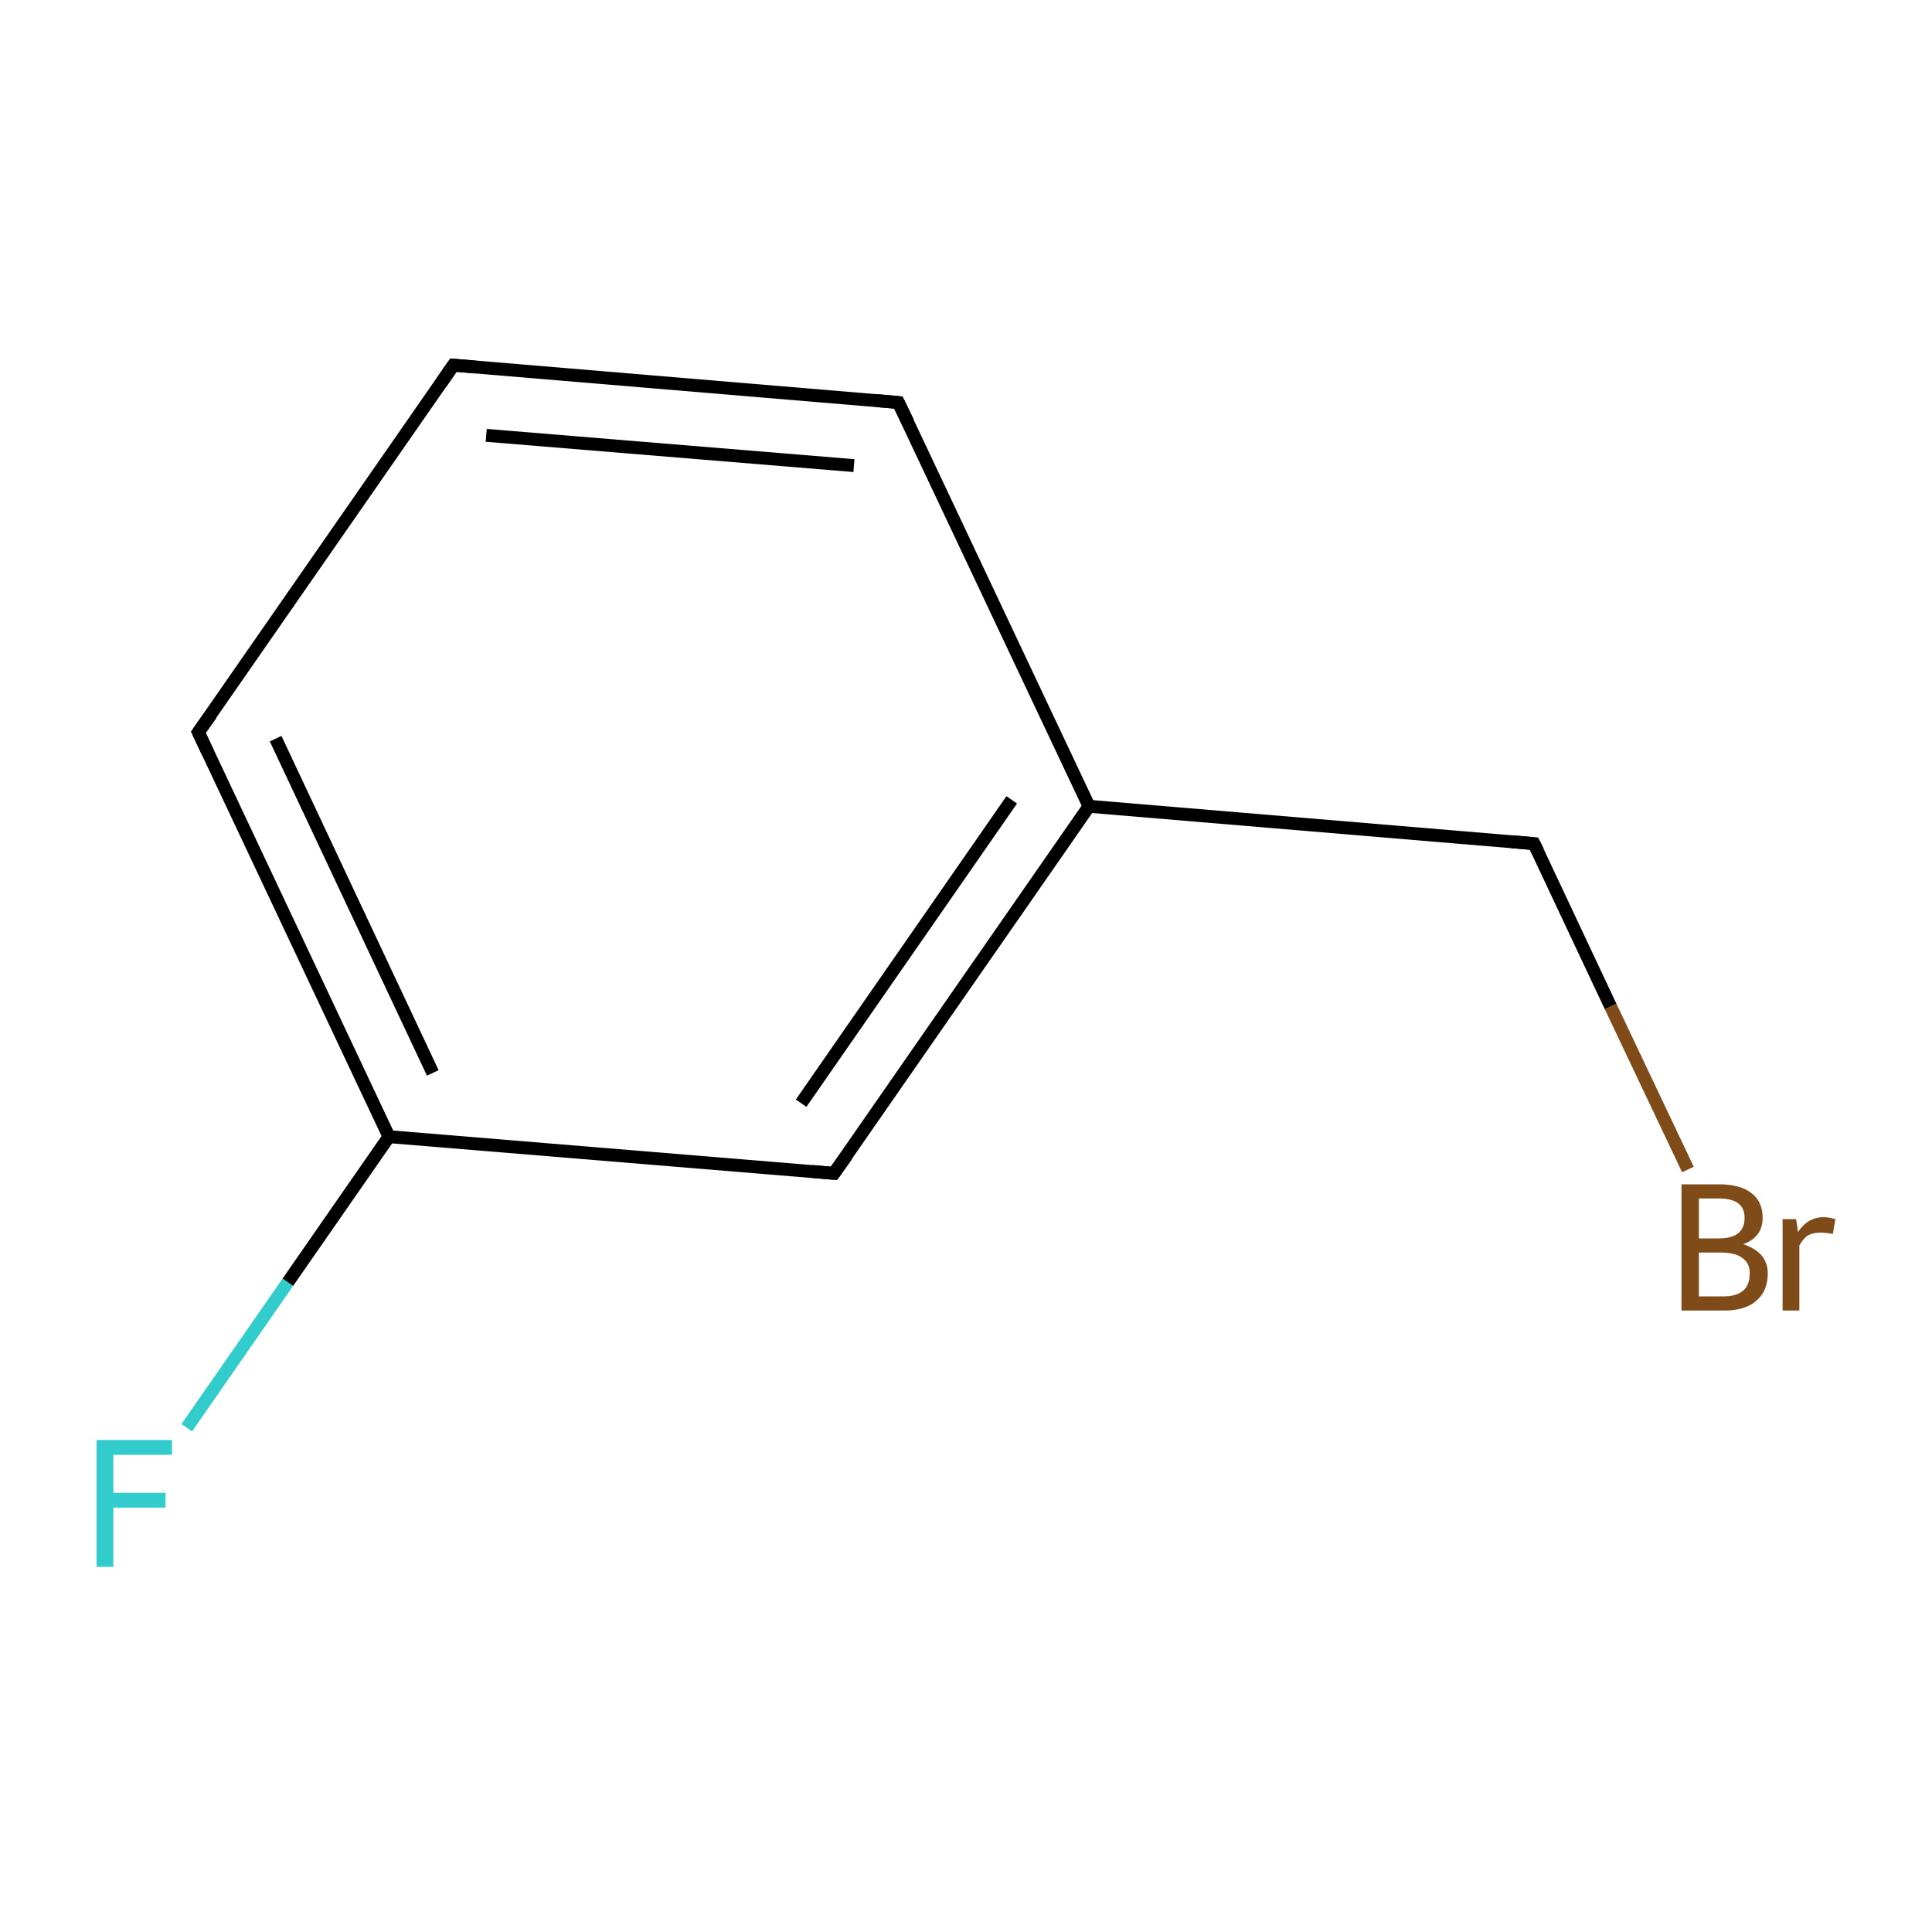 <?xml version='1.0' encoding='iso-8859-1'?>
<svg version='1.1' baseProfile='full'
              xmlns='http://www.w3.org/2000/svg'
                      xmlns:rdkit='http://www.rdkit.org/xml'
                      xmlns:xlink='http://www.w3.org/1999/xlink'
                  xml:space='preserve'
width='300px' height='300px' viewBox='0 0 300 300'>
<!-- END OF HEADER -->
<rect style='opacity:1.0;fill:#FFFFFF;stroke:none' width='300.0' height='300.0' x='0.0' y='0.0'> </rect>
<path class='bond-0 atom-0 atom-1' d='M 29.0,221.7 L 44.7,199.1' style='fill:none;fill-rule:evenodd;stroke:#33CCCC;stroke-width:2.0px;stroke-linecap:butt;stroke-linejoin:miter;stroke-opacity:1' />
<path class='bond-0 atom-0 atom-1' d='M 44.7,199.1 L 60.4,176.5' style='fill:none;fill-rule:evenodd;stroke:#000000;stroke-width:2.0px;stroke-linecap:butt;stroke-linejoin:miter;stroke-opacity:1' />
<path class='bond-1 atom-1 atom-2' d='M 60.4,176.5 L 30.8,113.7' style='fill:none;fill-rule:evenodd;stroke:#000000;stroke-width:2.0px;stroke-linecap:butt;stroke-linejoin:miter;stroke-opacity:1' />
<path class='bond-1 atom-1 atom-2' d='M 67.2,166.6 L 42.8,114.7' style='fill:none;fill-rule:evenodd;stroke:#000000;stroke-width:2.0px;stroke-linecap:butt;stroke-linejoin:miter;stroke-opacity:1' />
<path class='bond-2 atom-2 atom-3' d='M 30.8,113.7 L 70.4,56.7' style='fill:none;fill-rule:evenodd;stroke:#000000;stroke-width:2.0px;stroke-linecap:butt;stroke-linejoin:miter;stroke-opacity:1' />
<path class='bond-3 atom-3 atom-4' d='M 70.4,56.7 L 139.5,62.5' style='fill:none;fill-rule:evenodd;stroke:#000000;stroke-width:2.0px;stroke-linecap:butt;stroke-linejoin:miter;stroke-opacity:1' />
<path class='bond-3 atom-3 atom-4' d='M 75.5,67.6 L 132.6,72.3' style='fill:none;fill-rule:evenodd;stroke:#000000;stroke-width:2.0px;stroke-linecap:butt;stroke-linejoin:miter;stroke-opacity:1' />
<path class='bond-4 atom-4 atom-5' d='M 139.5,62.5 L 169.1,125.2' style='fill:none;fill-rule:evenodd;stroke:#000000;stroke-width:2.0px;stroke-linecap:butt;stroke-linejoin:miter;stroke-opacity:1' />
<path class='bond-5 atom-5 atom-6' d='M 169.1,125.2 L 238.2,131.0' style='fill:none;fill-rule:evenodd;stroke:#000000;stroke-width:2.0px;stroke-linecap:butt;stroke-linejoin:miter;stroke-opacity:1' />
<path class='bond-6 atom-6 atom-7' d='M 238.2,131.0 L 250.1,156.3' style='fill:none;fill-rule:evenodd;stroke:#000000;stroke-width:2.0px;stroke-linecap:butt;stroke-linejoin:miter;stroke-opacity:1' />
<path class='bond-6 atom-6 atom-7' d='M 250.1,156.3 L 262.1,181.6' style='fill:none;fill-rule:evenodd;stroke:#7F4C19;stroke-width:2.0px;stroke-linecap:butt;stroke-linejoin:miter;stroke-opacity:1' />
<path class='bond-7 atom-5 atom-8' d='M 169.1,125.2 L 129.5,182.2' style='fill:none;fill-rule:evenodd;stroke:#000000;stroke-width:2.0px;stroke-linecap:butt;stroke-linejoin:miter;stroke-opacity:1' />
<path class='bond-7 atom-5 atom-8' d='M 157.1,124.2 L 124.4,171.3' style='fill:none;fill-rule:evenodd;stroke:#000000;stroke-width:2.0px;stroke-linecap:butt;stroke-linejoin:miter;stroke-opacity:1' />
<path class='bond-8 atom-8 atom-1' d='M 129.5,182.2 L 60.4,176.5' style='fill:none;fill-rule:evenodd;stroke:#000000;stroke-width:2.0px;stroke-linecap:butt;stroke-linejoin:miter;stroke-opacity:1' />
<path d='M 32.3,116.9 L 30.8,113.7 L 32.8,110.9' style='fill:none;stroke:#000000;stroke-width:2.0px;stroke-linecap:butt;stroke-linejoin:miter;stroke-miterlimit:10;stroke-opacity:1;' />
<path d='M 68.4,59.6 L 70.4,56.7 L 73.8,57.0' style='fill:none;stroke:#000000;stroke-width:2.0px;stroke-linecap:butt;stroke-linejoin:miter;stroke-miterlimit:10;stroke-opacity:1;' />
<path d='M 136.0,62.2 L 139.5,62.5 L 141.0,65.6' style='fill:none;stroke:#000000;stroke-width:2.0px;stroke-linecap:butt;stroke-linejoin:miter;stroke-miterlimit:10;stroke-opacity:1;' />
<path d='M 234.7,130.7 L 238.2,131.0 L 238.8,132.2' style='fill:none;stroke:#000000;stroke-width:2.0px;stroke-linecap:butt;stroke-linejoin:miter;stroke-miterlimit:10;stroke-opacity:1;' />
<path d='M 131.5,179.4 L 129.5,182.2 L 126.1,181.9' style='fill:none;stroke:#000000;stroke-width:2.0px;stroke-linecap:butt;stroke-linejoin:miter;stroke-miterlimit:10;stroke-opacity:1;' />
<path class='atom-0' d='M 15.0 223.6
L 26.7 223.6
L 26.7 225.9
L 17.6 225.9
L 17.6 231.8
L 25.7 231.8
L 25.7 234.1
L 17.6 234.1
L 17.6 243.3
L 15.0 243.3
L 15.0 223.6
' fill='#33CCCC'/>
<path class='atom-7' d='M 270.7 193.2
Q 272.5 193.8, 273.5 194.9
Q 274.5 196.1, 274.5 197.7
Q 274.5 200.5, 272.7 202.0
Q 271.0 203.5, 267.7 203.5
L 261.1 203.5
L 261.1 183.9
L 266.9 183.9
Q 270.3 183.9, 272.0 185.3
Q 273.7 186.6, 273.7 189.1
Q 273.7 192.1, 270.7 193.2
M 263.8 186.1
L 263.8 192.3
L 266.9 192.3
Q 268.9 192.3, 269.9 191.5
Q 270.9 190.7, 270.9 189.1
Q 270.9 186.1, 266.9 186.1
L 263.8 186.1
M 267.7 201.3
Q 269.6 201.3, 270.7 200.4
Q 271.7 199.5, 271.7 197.7
Q 271.7 196.1, 270.5 195.3
Q 269.4 194.5, 267.3 194.5
L 263.8 194.5
L 263.8 201.3
L 267.7 201.3
' fill='#7F4C19'/>
<path class='atom-7' d='M 278.9 189.3
L 279.2 191.3
Q 280.7 189.0, 283.2 189.0
Q 283.9 189.0, 285.0 189.3
L 284.6 191.6
Q 283.4 191.4, 282.7 191.4
Q 281.6 191.4, 280.8 191.8
Q 280.0 192.3, 279.4 193.4
L 279.4 203.5
L 276.8 203.5
L 276.8 189.3
L 278.9 189.3
' fill='#7F4C19'/>
</svg>
